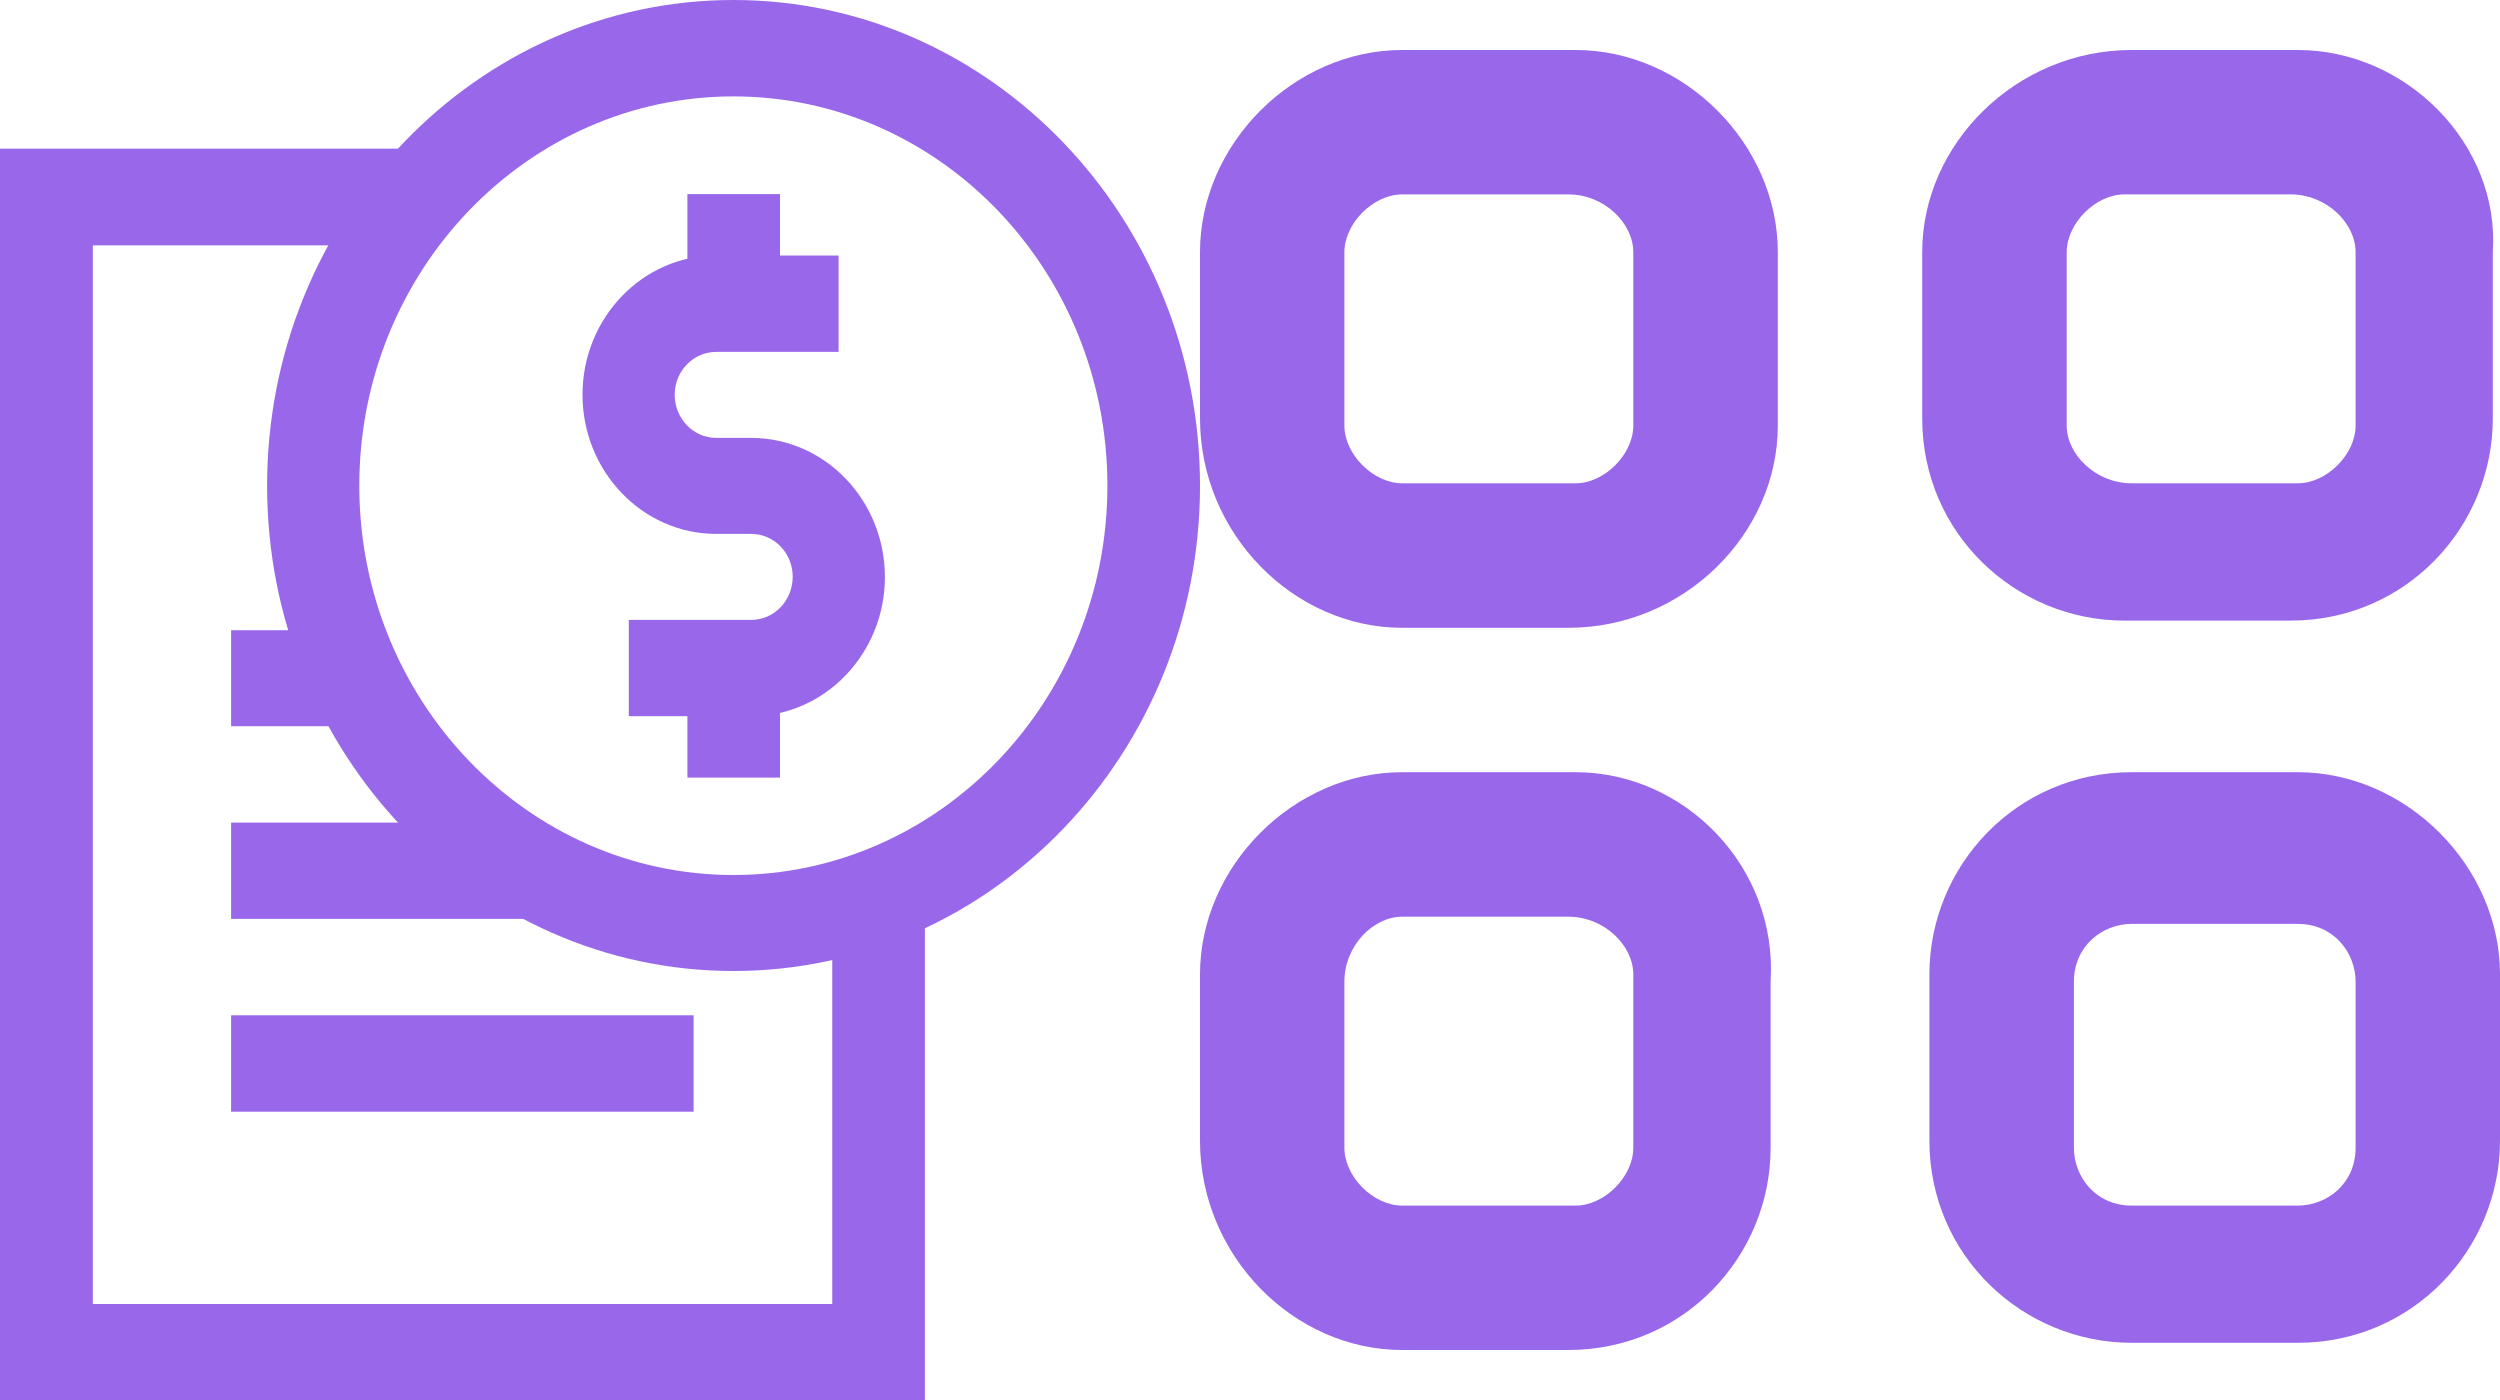 <svg xmlns="http://www.w3.org/2000/svg" viewBox="0 0 25 14"><svg width="12" height="14" viewBox="0 0 12 14" fill="none" xmlns="http://www.w3.org/2000/svg" x="0" y="0"><g id="Vector"><path d="M7.334 9.71C4.762 9.71 2.671 7.534 2.671 4.857C2.671 2.18 4.762 0 7.334 0C9.905 0 12 2.177 12 4.857C12 7.534 9.909 9.71 7.334 9.71ZM7.334 0.964C5.273 0.964 3.593 2.709 3.593 4.857C3.593 7.002 5.27 8.75 7.334 8.75C9.398 8.75 11.074 7.002 11.074 4.857C11.074 2.709 9.398 0.964 7.334 0.964Z" fill="#9867EA" /><path d="M7.512 7.162H6.288V6.199H7.512C7.742 6.199 7.927 6.006 7.927 5.767C7.927 5.531 7.742 5.339 7.512 5.339H7.162C6.425 5.339 5.825 4.714 5.825 3.947C5.825 3.18 6.425 2.555 7.162 2.555H8.386V3.519H7.162C6.933 3.519 6.747 3.711 6.747 3.947C6.747 4.186 6.933 4.379 7.162 4.379H7.512C8.249 4.379 8.849 5.003 8.849 5.771C8.849 6.534 8.249 7.162 7.512 7.162Z" fill="#9867EA" /><path d="M7.8 1.941H6.874V3.037H7.8V1.941Z" fill="#9867EA" /><path d="M7.8 6.681H6.874V7.776H7.8V6.681Z" fill="#9867EA" /><path d="M9.247 9.025V14H0V1.488H4.423L3.672 2.452H0.926V13.04H8.325V9.232L9.247 9.025Z" fill="#9867EA" /><path d="M9.247 9.025V14H0V1.488H4.423L3.672 2.452H0.926V13.04H8.325V9.232L9.247 9.025Z" fill="#9867EA" /><path d="M6.936 10.153H2.311V11.117H6.936V10.153Z" fill="#9867EA" /><path d="M5.547 9.189H2.311V8.226H4.509" fill="#9867EA" /><path d="M3.583 7.262H2.311V6.302H3.195" fill="#9867EA" /></g></svg><svg width="13" height="13" viewBox="0 0 13 13" fill="none" xmlns="http://www.w3.org/2000/svg" x="12" y="0.5"><g id="Vector"><path d="M3.756 0H2.022C0.939 0 0 0.939 0 2.022V3.683C0 4.839 0.939 5.778 2.022 5.778H3.683C4.839 5.778 5.778 4.839 5.778 3.756V2.022C5.778 0.939 4.839 0 3.756 0ZM4.333 3.756C4.333 4.044 4.044 4.333 3.756 4.333H2.022C1.733 4.333 1.444 4.044 1.444 3.756V2.022C1.444 1.733 1.733 1.444 2.022 1.444H3.683C4.044 1.444 4.333 1.733 4.333 2.022V3.756Z" fill="#9867EA" /><path d="M10.978 0H9.317C8.161 0 7.222 0.939 7.222 2.022V3.683C7.222 4.839 8.161 5.706 9.244 5.706H10.906C12.061 5.706 12.928 4.767 12.928 3.683V2.022C13 0.939 12.061 0 10.978 0ZM11.556 3.756C11.556 4.044 11.267 4.333 10.978 4.333H9.317C8.956 4.333 8.667 4.044 8.667 3.756V2.022C8.667 1.733 8.956 1.444 9.244 1.444H10.906C11.267 1.444 11.556 1.733 11.556 2.022V3.756Z" fill="#9867EA" /><path d="M10.978 7.222H9.317C8.161 7.222 7.294 8.161 7.294 9.244V10.906C7.294 12.061 8.233 12.928 9.317 12.928H10.978C12.133 12.928 13 11.989 13 10.906V9.244C13 8.161 12.061 7.222 10.978 7.222ZM11.556 10.978C11.556 11.339 11.267 11.556 10.978 11.556H9.317C8.956 11.556 8.739 11.267 8.739 10.978V9.317C8.739 8.956 9.028 8.739 9.317 8.739H10.978C11.339 8.739 11.556 9.028 11.556 9.317V10.978Z" fill="#9867EA" /><path d="M3.756 7.222H2.022C0.939 7.222 0 8.161 0 9.244V10.906C0 12.061 0.939 13 2.022 13H3.683C4.839 13 5.706 12.061 5.706 10.978V9.317C5.778 8.161 4.839 7.222 3.756 7.222ZM4.333 10.978C4.333 11.267 4.044 11.556 3.756 11.556H2.022C1.733 11.556 1.444 11.267 1.444 10.978V9.317C1.444 8.956 1.733 8.667 2.022 8.667H3.683C4.044 8.667 4.333 8.956 4.333 9.244V10.978Z" fill="#9867EA" /></g></svg></svg>